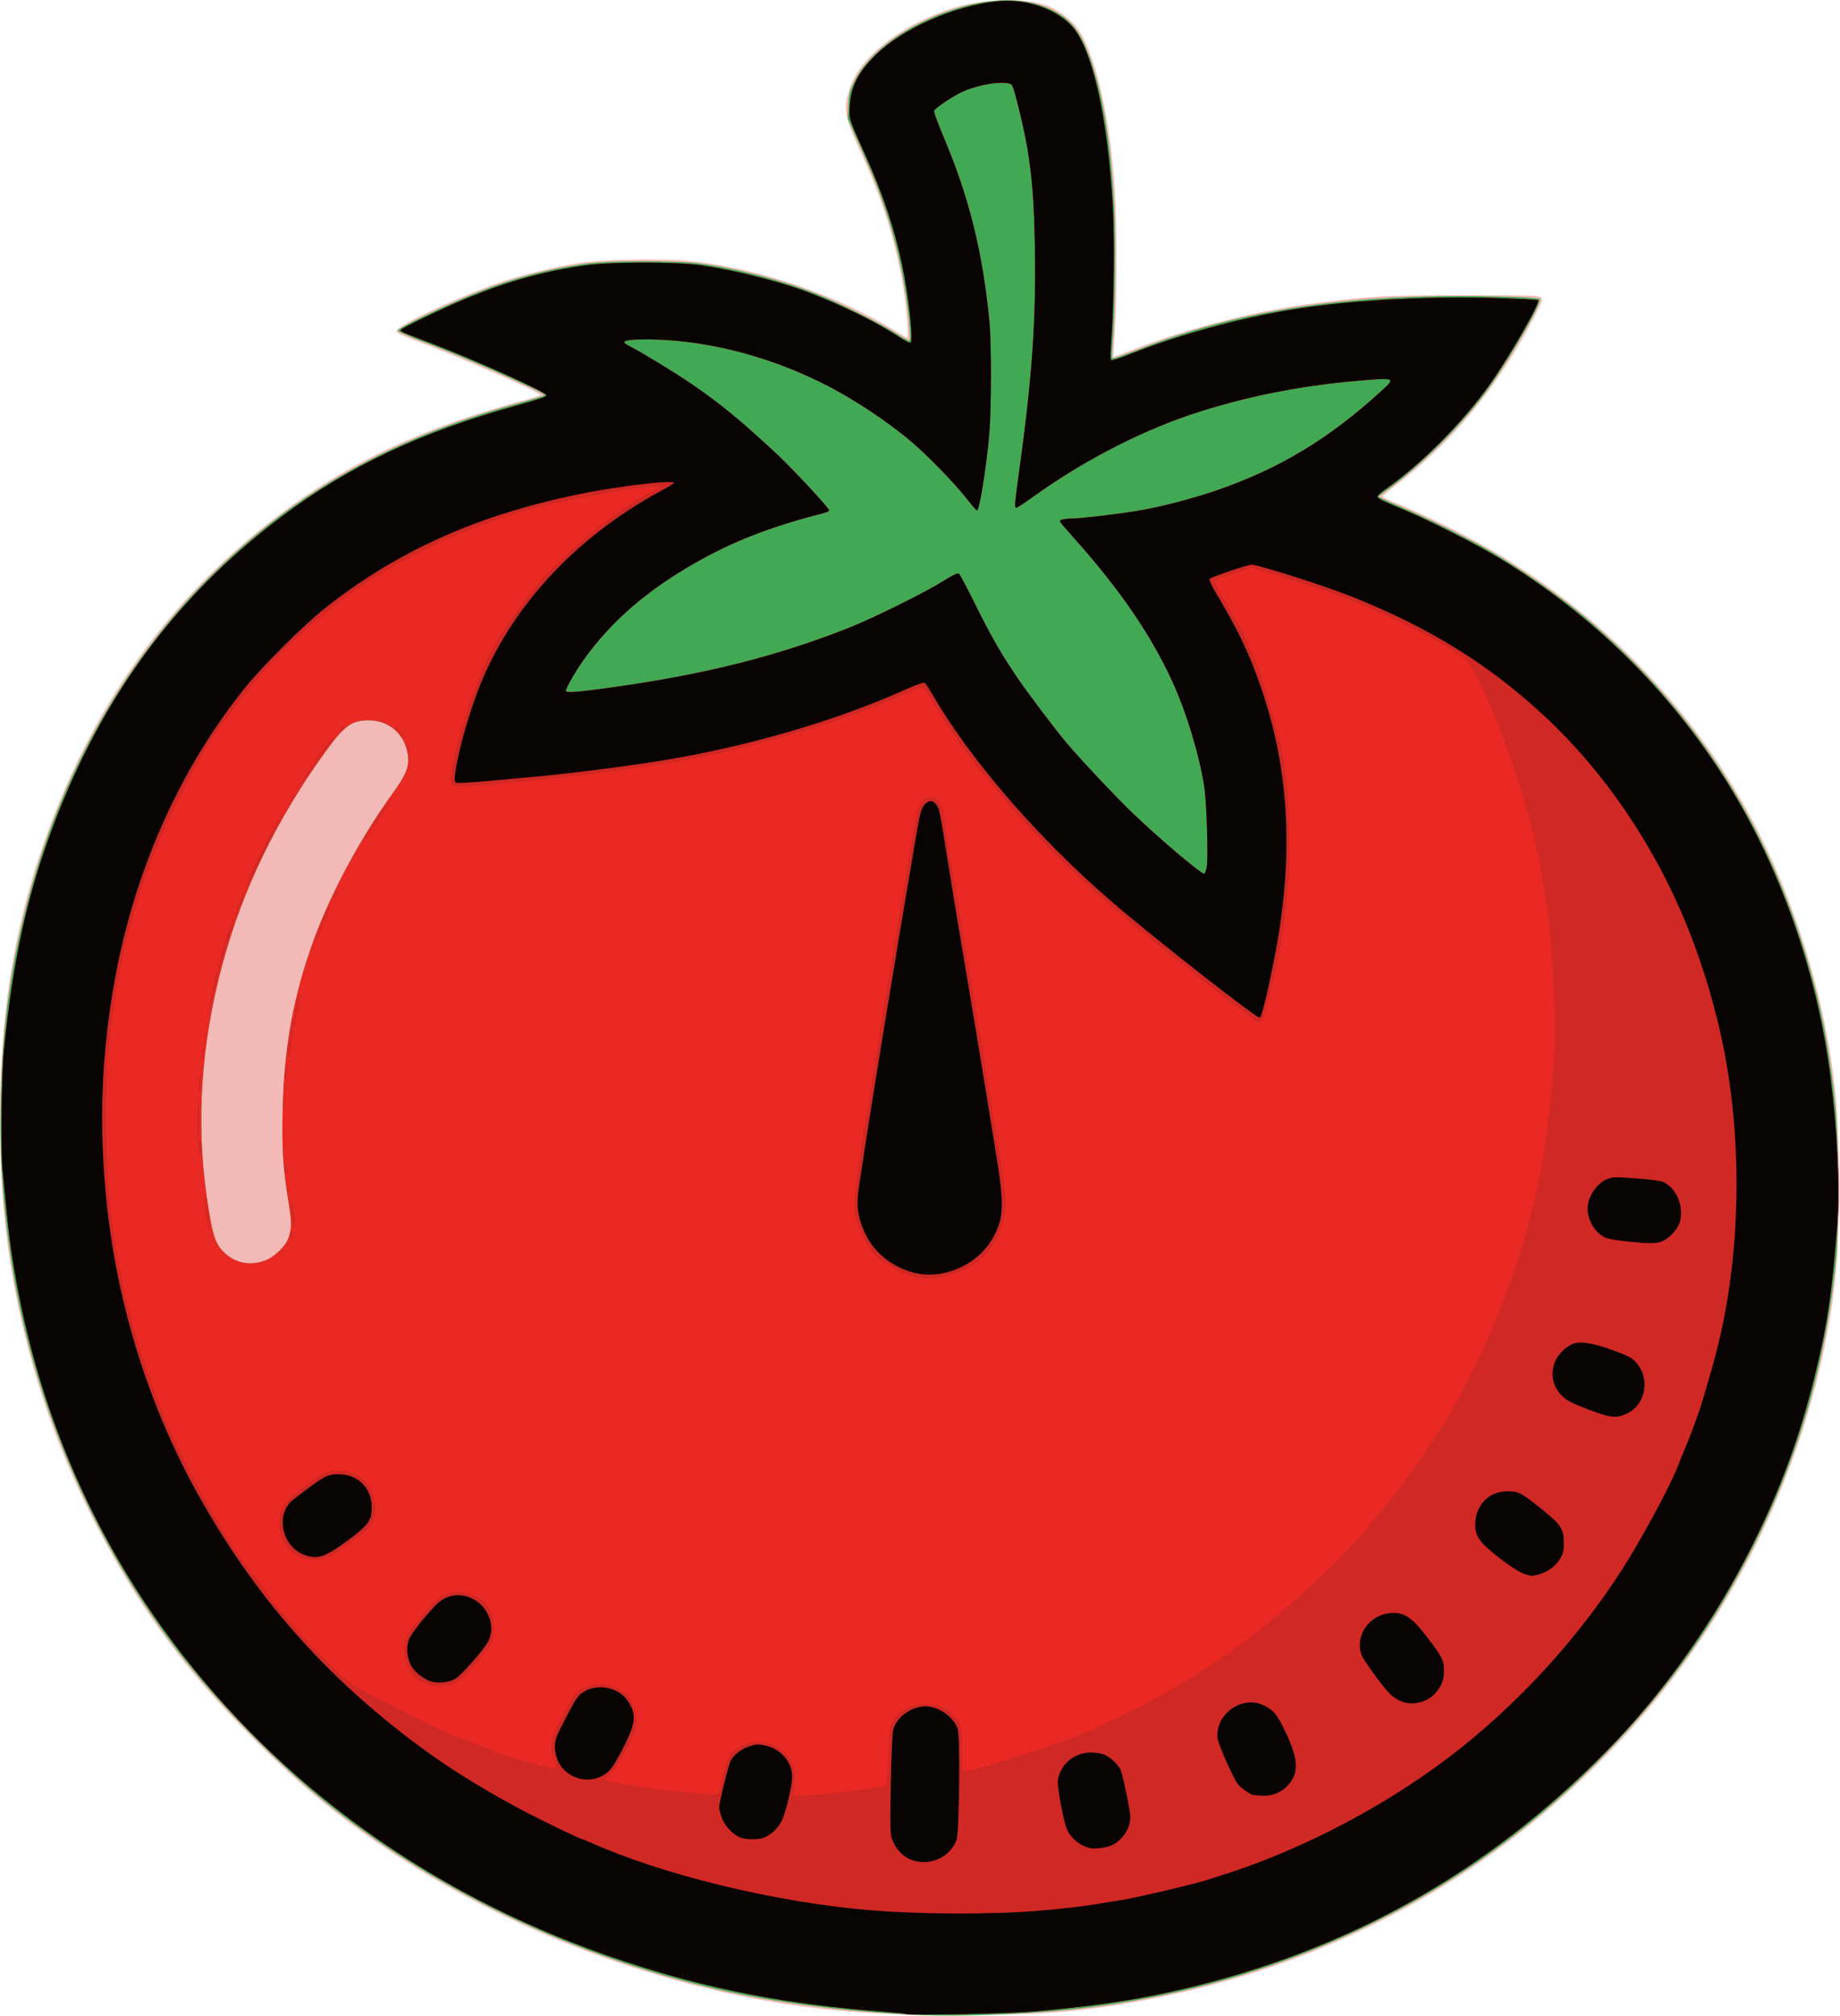 <?xml version="1.0" encoding="UTF-8" standalone="no"?>
<!-- Created with Inkscape (http://www.inkscape.org/) -->

<svg
   version="1.1"
   id="svg1"
   width="1356"
   height="1485"
   viewBox="0 0 1356 1485"
   sodipodi:docname="logo2.svg"
   inkscape:version="1.4.2 (ebf0e940, 2025-05-08)"
   xmlns:inkscape="http://www.inkscape.org/namespaces/inkscape"
   xmlns:sodipodi="http://sodipodi.sourceforge.net/DTD/sodipodi-0.dtd"
   xmlns="http://www.w3.org/2000/svg"
   xmlns:svg="http://www.w3.org/2000/svg">
  <defs
     id="defs1" />
  <sodipodi:namedview
     id="namedview1"
     pagecolor="#ffffff"
     bordercolor="#000000"
     borderopacity="0.25"
     inkscape:showpageshadow="2"
     inkscape:pageopacity="0.0"
     inkscape:pagecheckerboard="0"
     inkscape:deskcolor="#d1d1d1"
     showgrid="false"
     inkscape:zoom="1.2996633"
     inkscape:cx="678.25259"
     inkscape:cy="742.88472"
     inkscape:window-width="1920"
     inkscape:window-height="2106"
     inkscape:window-x="1920"
     inkscape:window-y="25"
     inkscape:window-maximized="0"
     inkscape:current-layer="g1" />
  <g
     inkscape:groupmode="layer"
     inkscape:label="Image"
     id="g1">
    <g
       id="g2">
      <path
         style="fill:#f3b9b7"
         d="m 671,1484.428 c -1.375,-0.215 -12.625,-0.832 -25,-1.372 -116.641,-5.087 -248.024,-47.856 -350.637,-114.143 -41.666,-26.916 -71.84,-51.367 -108.451,-87.883 C 133.469,1227.725 97.111,1177.083 63.945,1109.752 27.168,1035.091 5.127,949.838 1.056,866.5 -3.478,773.688 5.998,697.292 31.087,624.387 66.616,521.148 123.512,441.29 205.817,379.138 256.974,340.508 312.917,314.44 387.5,294.479 c 5.5,-1.472 10.324,-2.979 10.721,-3.349 1.532,-1.428 -55.683,-26.603 -88.011,-38.726 -15.651,-5.869 -18.248,-7.138 -18,-8.794 0.575,-3.84 46.718,-25.456 75.074,-35.17 16.922,-5.797 41.435,-11.885 58.445,-14.516 19.207,-2.971 62.528,-3.781 83.465,-1.561 50.454,5.35 107.903,25.036 151.134,51.791 4.306,2.665 8.087,4.845 8.403,4.845 0.905,0 -0.504,-20.5 -2.165,-31.509 C 661.05,180.924 651.513,149.69 634.507,112.5 621.983,85.11 621.274,81.14 626.104,65.428 c 7.003,-22.783 36.799,-46.416 74.372,-58.989 23.025,-7.705 57.46,-8.426 73.048,-1.531 7.14,3.159 15.732,9.656 19.771,14.952 13.404,17.577 24.318,63.34 28.174,118.14 1.83,26.011 1.907,79.845 0.152,106 -0.683,10.175 -1.145,18.645 -1.026,18.822 0.119,0.177 5.536,-1.782 12.038,-4.354 41.965,-16.598 93.448,-29.765 138.367,-35.387 41.069,-5.141 48.607,-5.532 107.215,-5.557 50.658,-0.022 55.865,0.127 57.379,1.64 1.552,1.553 1.157,2.64 -5.891,16.173 -25.085,48.175 -58.301,88.908 -96.911,118.846 -7.318,5.674 -13.527,10.739 -13.799,11.255 -0.271,0.516 2.207,2.016 5.507,3.333 13.11,5.232 29.879,12.928 47.5,21.798 97.491,49.076 176.548,127.864 224.8,224.035 28.743,57.287 48.83,125.214 55.564,187.896 2.045,19.037 4.044,70.977 3.283,85.319 -0.341,6.424 -0.885,19.106 -1.21,28.181 -1.682,46.989 -13.852,105.43 -32.855,157.773 -30.974,85.318 -79.517,161.421 -143.582,225.099 -67.468,67.06 -143.081,114.89 -232.5,147.07 -56.076,20.181 -123.748,34.29 -178.338,37.183 -19.202,1.017 -91.703,2 -96.162,1.303 z"
         id="path6" />
      <path
         style="fill:#41a954"
         d="m 676,1484.296 c -51.824,-2.317 -105.347,-9.157 -146.887,-18.77 C 424.076,1441.219 324.726,1394.399 245,1331.634 208.369,1302.796 168.002,1262.571 137.488,1224.5 66.47,1135.894 19.36,1023.207 5.591,909 1.213,872.687 0.081,852.171 0.513,817 1.192,761.812 6.899,716.844 19.505,667.348 44.192,570.419 93.057,484.184 159.737,419.87 c 61.004,-58.839 129.367,-96.899 218.805,-121.813 11.996,-3.342 22.038,-6.304 22.317,-6.583 0.951,-0.951 -1.36,-2.205 -18.859,-10.239 -24.875,-11.42 -49.625,-21.828 -70.77,-29.762 -10.048,-3.77 -18.125,-7.331 -17.947,-7.914 0.725,-2.38 33.887,-18.289 59.404,-28.499 24.792,-9.92 51.091,-16.869 78.313,-20.695 17.851,-2.509 68.247,-2.54 86,-0.053 27.6,3.866 59.831,12.328 85,22.317 17.735,7.038 46.275,21.27 58.911,29.375 4.284,2.748 8.337,4.996 9.007,4.996 0.912,0 1.057,-2.077 0.574,-8.25 -2.625,-33.609 -9.531,-65.458 -21.141,-97.504 C 644.741,132.52 642.792,127.871 631.013,101.5 l -6.254,-14 0.47,-9.775 c 0.432,-8.998 0.802,-10.447 4.653,-18.218 10.529,-21.249 38.254,-41.298 72.488,-52.42 28.581,-9.285 53.248,-9.283 72.439,0.005 15.325,7.418 22.377,16.958 30.211,40.871 8.417,25.693 13.621,59.361 16.079,104.037 1.281,23.279 0.702,77.506 -1.056,98.928 -0.561,6.835 -0.8,12.648 -0.53,12.918 0.639,0.639 3.55,-0.35 24.488,-8.323 67.562,-25.726 141.927,-37.668 233,-37.416 30.453,0.084 56.522,1.082 57.647,2.207 2.038,2.038 -19.511,39.93 -36.332,63.887 -18.784,26.751 -50.569,58.62 -77.565,77.77 -2.612,1.853 -4.747,3.631 -4.743,3.95 0,0.319 7.316,3.663 16.25,7.431 17.998,7.591 48.579,22.662 64.743,31.906 22.18,12.685 53.117,34.247 71.926,50.128 82.884,69.984 138.57,159.08 167.575,268.115 7.668,28.825 12.616,57.097 16.19,92.5 2.237,22.161 2.536,90.066 0.489,111 -9.209,94.172 -37.463,177.828 -87.98,260.5 -34.449,56.376 -84.619,112.761 -139.536,156.822 -90.097,72.286 -201.005,118.668 -320.664,134.101 -38.686,4.989 -93.231,7.473 -129,5.874 z M 197.081,927.87 c 5.226,-2.248 13.287,-10.075 14.99,-14.555 3.072,-8.079 3.142,-11.852 0.521,-28.027 -4.076,-25.155 -4.892,-38.086 -4.274,-67.788 0.954,-45.884 8.025,-84.408 23.034,-125.5 12.453,-34.093 34.986,-75.856 58.05,-107.592 9.681,-13.321 12.218,-19.53 11.265,-27.574 -1.853,-15.649 -13.734,-26.33 -29.167,-26.221 -12.516,0.088 -17.656,3.862 -31.784,23.331 -35.606,49.069 -60.876,101.146 -75.699,156.001 C 148.22,768.404 144.309,826.426 152.418,882 c 4.16,28.511 6.19,34.703 13.562,41.363 8.576,7.748 19.79,9.373 31.101,4.507 z"
         id="path5" />
      <path
         style="fill:#ea2924"
         d="m 667.953,1483.62 c -0.268,-0.268 -7.23,-0.985 -15.47,-1.594 -72.098,-5.323 -130.574,-16.671 -193.141,-37.482 C 326.86,1400.48 216.004,1323.495 134.561,1219 72.018,1138.755 30.314,1045.033 12.087,943.759 7.618,918.929 6.487,909.79 1.912,861.5 0.554,847.164 1.178,791.003 2.884,774 9.626,706.824 20.042,659.383 39.194,608.612 75.181,513.217 129.536,439.495 207.031,380.976 c 49.481,-37.365 103.768,-63.011 174.75,-82.556 15.853,-4.365 21.209,-6.224 21,-7.288 -0.494,-2.51 -53.851,-26.504 -85.781,-38.575 -22.488,-8.501 -22.225,-8.384 -21.477,-9.595 0.967,-1.565 31.063,-16.008 47.977,-23.025 31.173,-12.932 57.237,-20.162 88.612,-24.579 17.667,-2.487 66.237,-2.512 83.888,-0.044 23.964,3.352 57.767,11.777 78.264,19.508 25.5,9.618 52.3,22.751 68.77,33.7 3.816,2.537 7.438,4.304 8.049,3.926 2.18,-1.348 -1.331,-33.908 -6.166,-57.174 -5.597,-26.934 -14.339,-52.884 -27.849,-82.665 C 625.581,87.287 625.718,87.726 626.277,78 627.091,63.849 632.455,53.275 645.203,40.695 665.177,20.984 703.017,4.25 735,0.984 755.456,-1.105 776.89,5.856 789.28,18.612 804.622,34.407 816.4,85.765 820.098,153 c 1.288,23.419 0.731,72.687 -1.097,96.907 -0.64,8.479 -0.719,14.776 -0.192,15.302 0.527,0.527 6.202,-1.225 13.793,-4.257 38.797,-15.499 88.248,-28.633 129.898,-34.5 41.026,-5.779 93.624,-8.352 140.667,-6.88 16.317,0.51 29.966,1.227 30.332,1.593 1.77,1.772 -21.605,42.384 -35.879,62.335 -20.368,28.47 -50.84,58.959 -77.332,77.377 -2.867,1.993 -5.219,4.298 -5.227,5.123 -0.01,0.999 4.905,3.503 14.712,7.495 20.47,8.333 56.724,26.51 75.339,37.773 68.143,41.231 125.227,97.33 167.113,164.232 39.701,63.411 67.027,141.146 76.809,218.5 5.048,39.919 6.994,81.198 5.037,106.859 -3.968,52.027 -7.576,76.119 -17.109,114.23 -11.286,45.122 -25.029,82.14 -46.188,124.412 -25.827,51.598 -61.58,102.857 -99.711,142.954 -86.136,90.579 -188.525,150.25 -309.564,180.409 -37.833,9.427 -68.315,14.268 -118.5,18.819 -17.46,1.583 -93.844,3.141 -95.047,1.938 z M 197.081,927.87 c 5.226,-2.248 13.287,-10.075 14.99,-14.555 3.072,-8.079 3.142,-11.852 0.521,-28.027 -4.076,-25.155 -4.892,-38.086 -4.274,-67.788 0.954,-45.884 8.025,-84.408 23.034,-125.5 12.453,-34.093 34.986,-75.856 58.05,-107.592 9.681,-13.321 12.218,-19.53 11.265,-27.574 -1.853,-15.649 -13.734,-26.33 -29.167,-26.221 -12.516,0.088 -17.656,3.862 -31.784,23.331 -35.606,49.069 -60.876,101.146 -75.699,156.001 C 148.22,768.404 144.309,826.426 152.418,882 c 4.16,28.511 6.19,34.703 13.562,41.363 8.576,7.748 19.79,9.373 31.101,4.507 z M 889.301,638.921 C 890.528,632.387 889.336,592.119 887.557,580 884.219,557.257 874.558,525.189 864.21,502.5 848.221,467.443 824.9,433.528 790.25,394.941 785.163,389.275 781,384.323 781,383.936 c 0,-1.061 3.96,-1.907 9,-1.924 6.507,-0.022 36.514,-3.613 50.417,-6.034 15.823,-2.755 38.959,-8.791 55.583,-14.502 47.135,-16.191 83.825,-38.364 123,-74.333 9.47,-8.695 8.902,-8.934 -16.242,-6.845 -41.523,3.45 -79.137,10.641 -116.758,22.322 -41.344,12.837 -85.49,35.224 -124.205,62.985 -6.438,4.616 -12.175,8.393 -12.75,8.393 -1.52,0 -1.352,-2.292 1.875,-25.501 9.589,-68.962 12.638,-111.533 11.781,-164.482 C 762.128,148.682 760.791,131.081 756.925,108 754.712,94.788 747.824,66.408 746.006,63.012 c -2.225,-4.157 -22.657,-1.679 -36.447,4.42 -6.575,2.908 -20.472,12.178 -21.235,14.165 -0.308,0.802 2.832,9.433 6.977,19.18 18.739,44.069 28.912,85.008 33.849,136.223 1.518,15.745 1.465,64.029 -0.09,82.5 -1.967,23.363 -7.281,56.5 -9.061,56.5 -0.459,0 -3.901,-3.938 -7.65,-8.75 C 703.49,355.876 683.032,334.868 671,324.788 658.546,314.354 642.584,303.112 626.5,293.446 580.725,265.939 525.396,249.956 476.144,250.014 c -16.932,0.02 -19.893,1.391 -11.572,5.359 6.504,3.102 33.187,19.371 44.928,27.394 20.952,14.317 35.929,26.599 62.39,51.16 C 583.566,344.764 611,374.255 611,375.968 c 0,0.525 -1.913,1.445 -4.25,2.044 -39.129,10.024 -66.328,20.591 -94.817,36.839 -35.316,20.141 -61.493,42.857 -81.472,70.699 C 423.976,494.586 417,506.753 417,509.025 c 0,1.546 9.42,0.82 34,-2.623 68.308,-9.566 121.044,-22.794 174,-43.646 18.391,-7.242 56.466,-26.082 70.401,-34.836 6.857,-4.308 10.313,-5.943 11.239,-5.32 0.736,0.495 6.107,10.575 11.937,22.4 11.427,23.181 19.474,37.194 31.298,54.5 8.217,12.028 28.23,38.494 36.296,48 10.605,12.498 35.565,38.996 48.197,51.166 19.65,18.931 51.126,45.583 53.118,44.977 0.542,-0.165 1.359,-2.29 1.816,-4.722 z"
         id="path4" />
      <path
         style="fill:#d02824"
         d="m 667.953,1483.62 c -0.268,-0.268 -7.23,-0.985 -15.47,-1.594 -72.098,-5.323 -130.574,-16.671 -193.141,-37.482 C 326.86,1400.48 216.004,1323.495 134.561,1219 72.018,1138.755 30.314,1045.033 12.087,943.759 7.618,918.929 6.487,909.79 1.912,861.5 0.554,847.164 1.178,791.003 2.884,774 9.626,706.824 20.042,659.383 39.194,608.612 75.181,513.217 129.536,439.495 207.031,380.976 c 49.481,-37.365 103.768,-63.011 174.75,-82.556 15.853,-4.365 21.209,-6.224 21,-7.288 -0.494,-2.51 -53.851,-26.504 -85.781,-38.575 -22.488,-8.501 -22.225,-8.384 -21.477,-9.595 0.967,-1.565 31.063,-16.008 47.977,-23.025 31.173,-12.932 57.237,-20.162 88.612,-24.579 17.667,-2.487 66.237,-2.512 83.888,-0.044 23.964,3.352 57.767,11.777 78.264,19.508 25.5,9.618 52.3,22.751 68.77,33.7 3.816,2.537 7.438,4.304 8.049,3.926 2.18,-1.348 -1.331,-33.908 -6.166,-57.174 -5.597,-26.934 -14.339,-52.884 -27.849,-82.665 C 625.581,87.287 625.718,87.726 626.277,78 627.091,63.849 632.455,53.275 645.203,40.695 665.177,20.984 703.017,4.25 735,0.984 755.456,-1.105 776.89,5.856 789.28,18.612 804.622,34.407 816.4,85.765 820.098,153 c 1.288,23.419 0.731,72.687 -1.097,96.907 -0.64,8.479 -0.719,14.776 -0.192,15.302 0.527,0.527 6.202,-1.225 13.793,-4.257 38.797,-15.499 88.248,-28.633 129.898,-34.5 41.026,-5.779 93.624,-8.352 140.667,-6.88 16.317,0.51 29.966,1.227 30.332,1.593 1.77,1.772 -21.605,42.384 -35.879,62.335 -20.368,28.47 -50.84,58.959 -77.332,77.377 -2.867,1.993 -5.219,4.298 -5.227,5.123 -0.01,0.999 4.905,3.503 14.712,7.495 20.47,8.333 56.724,26.51 75.339,37.773 68.143,41.231 125.227,97.33 167.113,164.232 39.701,63.411 67.027,141.146 76.809,218.5 5.048,39.919 6.994,81.198 5.037,106.859 -3.968,52.027 -7.576,76.119 -17.109,114.23 -11.286,45.122 -25.029,82.14 -46.188,124.412 -25.827,51.598 -61.58,102.857 -99.711,142.954 -86.136,90.579 -188.525,150.25 -309.564,180.409 -37.833,9.427 -68.315,14.268 -118.5,18.819 -17.46,1.583 -93.844,3.141 -95.047,1.938 z m -54.959,-162.6 c 6.872,-0.572 13.172,-1.247 14,-1.5 0.828,-0.253 6.893,-1.158 13.478,-2.012 6.585,-0.854 12.354,-1.934 12.819,-2.4 0.466,-0.466 1.068,-9.118 1.338,-19.228 0.619,-23.15 1.387,-26.835 6.748,-32.36 13.799,-14.221 41.186,-9.271 46.481,8.402 0.628,2.095 1.141,10.122 1.141,17.837 0,10.767 0.31,14.146 1.333,14.539 2.866,1.1 23.387,-4.75 59.667,-17.009 10.725,-3.624 21.272,-7.421 23.438,-8.439 2.166,-1.017 4.258,-1.85 4.65,-1.85 0.392,0 8.295,-3.633 17.562,-8.074 9.267,-4.441 19.753,-9.463 23.301,-11.162 3.548,-1.698 10.221,-5.265 14.829,-7.926 4.608,-2.661 8.571,-4.838 8.806,-4.838 1.026,0 34.568,-21.147 40.914,-25.794 30.125,-22.062 32.179,-23.722 57.364,-46.343 26.172,-23.508 41.048,-39.362 63.203,-67.363 3.046,-3.85 7.931,-10.006 10.854,-13.68 2.923,-3.674 6.724,-8.889 8.447,-11.588 1.723,-2.7 7.178,-10.944 12.123,-18.32 4.945,-7.376 9.495,-14.312 10.111,-15.412 0.616,-1.1 2.805,-4.925 4.864,-8.5 2.059,-3.575 7.317,-13.7 11.683,-22.5 4.366,-8.8 8.411,-16.848 8.987,-17.885 1.903,-3.419 12.02,-26.974 14.869,-34.615 11.104,-29.789 17.867,-50.295 20.945,-63.5 1.153,-4.95 2.594,-10.8 3.202,-13 7.371,-26.695 14.419,-80.355 15.335,-116.759 0.857,-34.03 -2.141,-83.601 -6.606,-109.241 -1.053,-6.05 -2.595,-15 -3.425,-19.889 -0.83,-4.889 -1.724,-9.236 -1.987,-9.661 -0.263,-0.425 -1.181,-4.525 -2.041,-9.111 -3.637,-19.403 -12.844,-49.294 -26.44,-85.839 -5.538,-14.887 -18.481,-42.046 -22.717,-47.67 -8.243,-10.944 -70.219,-41.613 -109.772,-54.32 -8.8,-2.827 -19.375,-6.278 -23.5,-7.668 -4.125,-1.39 -11.838,-3.8 -17.141,-5.355 l -9.641,-2.828 -13.305,4.259 c -7.318,2.342 -13.473,4.761 -13.677,5.374 -0.387,1.16 6.956,14.87 15.386,28.727 2.683,4.41 6.621,12.06 8.752,17 2.131,4.94 4.459,10.331 5.174,11.981 5.186,11.971 14.055,41.029 18.094,59.282 3.982,17.997 4.308,19.832 5.903,33.218 1.4,11.748 2.188,64.542 1.06,71 -0.24,1.375 -0.737,6.1 -1.105,10.5 -1.782,21.329 -5.578,43.856 -11.683,69.326 C 932.194,748.113 930.429,753 928.085,753 c -1.605,0 -15.031,-9.698 -31.148,-22.5 -5.54,-4.4 -18.254,-14.427 -28.254,-22.283 -38.028,-29.872 -64.366,-52.644 -91.044,-78.717 -9.821,-9.599 -35.474,-37.639 -41.335,-45.182 -2.642,-3.4 -8.63,-10.6 -13.307,-16 -7.775,-8.977 -24.708,-33.39 -36.409,-52.492 -2.586,-4.221 -5.32,-8.188 -6.077,-8.816 -1.355,-1.124 -3.632,-0.326 -20.012,7.019 -20.36,9.129 -62.022,23.323 -91,31.005 -17.45,4.625 -30.46,7.844 -40,9.897 -5.5,1.183 -11.8,2.553 -14,3.044 -11.763,2.624 -58.486,9.822 -78,12.016 -5.5,0.618 -12.925,1.526 -16.5,2.017 -6.408,0.88 -13.497,1.586 -46,4.581 -29.071,2.679 -39.415,3.249 -41.25,2.273 -2.863,-1.523 -2.087,-8.656 3.265,-30.033 7.707,-30.78 19.839,-61.899 31.004,-79.524 5.918,-9.342 20.573,-29.65 27.546,-38.172 17.684,-21.61 59.155,-55.746 81.958,-67.463 10.8,-5.549 10.999,-5.896 2.977,-5.174 -10.914,0.982 -28.538,3.402 -33.5,4.6 -2.475,0.598 -6.75,1.448 -9.5,1.891 -50.535,8.129 -99.147,25.135 -146,51.078 -38.229,21.167 -80.371,56.604 -106.343,89.422 -3.053,3.857 -5.836,7.238 -6.185,7.513 -0.777,0.612 -16.387,21.786 -20.642,28 -12.654,18.48 -33.453,59.058 -44.08,86 -19.91,50.476 -30.383,97.418 -35.307,158.24 -1.552,19.169 -0.706,74.668 1.466,96.26 7.876,78.282 30.798,151.768 68.312,219 17.635,31.605 23,40.093 35.713,56.5 3.622,4.675 9.614,12.775 13.314,18 13.179,18.609 51.076,58.826 61.753,65.532 3.3,2.073 10.275,6.005 15.5,8.739 19.05,9.967 45.602,23.368 49.603,25.034 20.375,8.487 43.139,17.204 53.397,20.448 8.621,2.726 24.847,7.151 28.385,7.74 3.716,0.619 3.853,0.546 3.158,-1.674 -5.254,-16.776 -4.725,-19.411 8.778,-43.739 5.691,-10.253 6.693,-11.399 12.264,-14.017 6.204,-2.916 18.367,-2.897 23.929,0.037 5.664,2.988 9.126,6.535 11.992,12.288 3.011,6.043 3.373,15.37 0.841,21.698 -3.716,9.287 -12.763,24.7 -17.104,29.139 -2.543,2.6 -4.425,4.924 -4.183,5.165 1.103,1.1 31.08,6.011 45.94,7.527 25.159,2.566 36.192,3.288 37.055,2.426 0.505,-0.505 2.046,-6.018 3.425,-12.252 3.412,-15.426 6.425,-19.992 15.853,-24.025 12.726,-5.444 26.948,-0.514 34.417,11.929 2.785,4.64 3.25,6.352 3.25,11.966 0,3.603 -0.412,7.986 -0.914,9.739 -0.643,2.241 -0.569,3.348 0.25,3.724 1.251,0.576 7.92,0.237 27.659,-1.406 z m -301.112,-81.812 c -9.344,-4.881 -13.866,-12.883 -13.877,-24.556 -0.007,-7.188 1.494,-10.466 8.795,-19.213 3.135,-3.755 7.724,-9.297 10.199,-12.317 8.542,-10.421 20.453,-13.32 32.208,-7.84 6.761,3.152 9.443,5.773 12.395,12.112 2.798,6.008 3.26,16.604 0.965,22.098 -0.788,1.885 -5.962,8.805 -11.499,15.378 C 338.948,1239.258 334.602,1242 323.918,1242 c -5.38,0 -7.736,-0.547 -12.035,-2.793 z M 220,1146.414 c -9.942,-5.661 -13.988,-12.587 -13.968,-23.914 0.021,-11.822 2.558,-15.409 20.708,-29.274 11.042,-8.435 17.011,-10.766 25.129,-9.812 15.577,1.831 24.357,11.552 24.465,27.086 0.081,11.744 -2.002,14.499 -21.333,28.212 -13.396,9.503 -15.192,10.29 -23.461,10.276 -5.702,-0.01 -7.893,-0.499 -11.539,-2.574 z M 675.101,940.976 c -6.76,-1.418 -22.768,-9.631 -27.863,-14.296 -6.346,-5.81 -11.832,-14.66 -14.633,-23.601 -4.37,-13.953 -4.494,-11.443 3.218,-65.078 0.514,-3.575 2.103,-13.25 3.532,-21.5 3.198,-18.466 8.325,-50.424 9.064,-56.5 0.615,-5.052 1.34,-9.394 4.926,-29.5 1.373,-7.7 4.795,-28.175 7.605,-45.5 2.809,-17.325 6.421,-38.7 8.026,-47.5 1.605,-8.8 3.198,-18.25 3.541,-21 0.595,-4.77 3.12,-18.059 4.131,-21.736 0.774,-2.814 6.324,-7.764 8.706,-7.764 5.705,0 9.014,5.177 10.573,16.541 0.6,4.377 2.644,17.184 4.542,28.459 1.898,11.275 6.432,38.5 10.075,60.5 8.766,52.933 9.137,55.128 11.56,68.5 1.146,6.325 3.352,19.825 4.901,30 1.55,10.175 4.178,26.6 5.842,36.5 9.221,54.883 9.801,61.164 6.642,72 -2.686,9.215 -8.154,19.265 -13.636,25.062 -5.177,5.474 -14.69,11.114 -24.356,14.439 -6.534,2.248 -20.215,3.272 -26.396,1.975 z M 176.812,931.317 c 0.722,-0.289 1.584,-0.253 1.917,0.079 0.332,0.332 -0.258,0.569 -1.312,0.525 -1.165,-0.048 -1.402,-0.285 -0.604,-0.604 z M 206,923.622 c 0,-0.208 0.787,-0.995 1.75,-1.75 1.586,-1.244 1.621,-1.208 0.378,0.378 C 206.821,923.916 206,924.445 206,923.622 Z m 5.564,-6.916 c 0.376,-0.986 0.935,-1.541 1.243,-1.233 0.308,0.308 6.4e-4,1.115 -0.683,1.793 -0.988,0.98 -1.102,0.865 -0.56,-0.56 z M 214.031,911.5 c 0,-1.1 0.436,-2.675 0.969,-3.5 0.803,-1.242 0.969,-1.156 0.969,0.5 0,1.1 -0.436,2.675 -0.969,3.5 -0.803,1.242 -0.969,1.156 -0.969,-0.5 z M 155.158,909 c 0,-1.375 0.227,-1.938 0.504,-1.25 0.277,0.688 0.277,1.812 0,2.5 -0.277,0.688 -0.504,0.125 -0.504,-1.25 z m -1.591,-5.132 c -2.246,-10.028 -3.657,-19.204 -3.388,-22.02 0.199,-2.073 1.173,1.768 2.558,10.082 1.23,7.386 2.04,13.627 1.799,13.868 -0.241,0.241 -0.677,-0.627 -0.969,-1.93 z m 62.144,-4.368 c -0.36,-3.3 -0.954,-8.025 -1.32,-10.5 -0.366,-2.475 -0.299,-4.157 0.15,-3.738 1.253,1.169 3.149,14.916 2.446,17.738 -0.46,1.85 -0.792,0.941 -1.276,-3.5 z M 212.158,876 c 0,-1.375 0.227,-1.938 0.504,-1.25 0.277,0.688 0.277,1.812 0,2.5 -0.277,0.688 -0.504,0.125 -0.504,-1.25 z m -63.079,-3.583 c 0.048,-1.165 0.285,-1.402 0.604,-0.604 0.289,0.722 0.253,1.584 -0.079,1.917 -0.332,0.332 -0.569,-0.258 -0.525,-1.312 z M 148.232,864 c 0,-1.925 0.206,-2.712 0.457,-1.75 0.252,0.963 0.252,2.538 0,3.5 -0.252,0.963 -0.457,0.175 -0.457,-1.75 z m 61.407,-0.775 c -0.263,-0.426 -0.111,-2.339 0.339,-4.25 0.45,-1.911 0.87,-2.575 0.933,-1.475 0.064,1.1 0.387,3.013 0.719,4.25 0.568,2.12 -0.914,3.218 -1.991,1.475 z m -62.56,-6.809 c 0.048,-1.165 0.285,-1.402 0.604,-0.604 0.289,0.722 0.253,1.584 -0.079,1.917 -0.332,0.332 -0.569,-0.258 -0.525,-1.312 z m 63,-3 c 0.048,-1.165 0.285,-1.402 0.604,-0.604 0.289,0.722 0.253,1.584 -0.079,1.917 -0.332,0.332 -0.569,-0.258 -0.525,-1.312 z M 146.707,849.125 C 146.318,847.269 146,844.131 146,842.152 c 0,-3.417 0.072,-3.494 1.441,-1.541 1.063,1.517 1.248,3.347 0.707,6.973 -0.734,4.912 -0.735,4.913 -1.441,1.541 z M 209.272,842 c 0,-2.475 0.195,-3.487 0.433,-2.25 0.238,1.238 0.238,3.263 0,4.5 -0.238,1.238 -0.433,0.225 -0.433,-2.25 z m -63.636,-6.313 c -0.685,-2.727 0.038,-27.694 0.824,-28.481 C 146.757,806.909 147,813.717 147,822.333 147,830.95 146.824,838 146.608,838 c -0.215,0 -0.653,-1.041 -0.972,-2.313 z M 209.195,834.5 c 0.02,-1.65 0.244,-2.204 0.498,-1.231 0.254,0.973 0.237,2.323 -0.037,3 -0.274,0.677 -0.481,-0.119 -0.461,-1.769 z m 0,-12 c 0.02,-1.65 0.244,-2.204 0.498,-1.231 0.254,0.973 0.237,2.323 -0.037,3 -0.274,0.677 -0.481,-0.119 -0.461,-1.769 z m -0.116,-13.083 c 0.048,-1.165 0.285,-1.402 0.604,-0.604 0.289,0.722 0.253,1.584 -0.079,1.917 -0.332,0.332 -0.569,-0.258 -0.525,-1.312 z M 146.453,798.424 c 0.701,-8.854 1.547,-9.483 1.547,-1.15 0,3.634 -0.468,6.897 -1.041,7.251 -0.701,0.433 -0.866,-1.56 -0.507,-6.101 z m 63.626,1.992 c 0.048,-1.165 0.285,-1.402 0.604,-0.604 0.289,0.722 0.253,1.584 -0.079,1.917 -0.332,0.332 -0.569,-0.258 -0.525,-1.312 z M 210.199,794.5 c -0.028,-1.65 0.309,-5.025 0.75,-7.5 0.591,-3.319 0.814,-3.713 0.852,-1.5 0.028,1.65 -0.309,5.025 -0.75,7.5 -0.591,3.319 -0.814,3.713 -0.852,1.5 z m -62.12,-8.083 c 0.048,-1.165 0.285,-1.402 0.604,-0.604 0.289,0.722 0.253,1.584 -0.079,1.917 -0.332,0.332 -0.569,-0.258 -0.525,-1.312 z M 148.587,777.5 c 0.368,-2.75 0.837,-5.188 1.041,-5.417 0.896,-1.004 0.238,7.568 -0.685,8.917 -0.729,1.065 -0.832,0.051 -0.357,-3.5 z m 63.864,-4.109 c 1.047,-8.604 6.378,-36.788 7.479,-39.536 l 0.943,-2.355 0.063,2.507 c 0.035,1.379 -0.391,4.079 -0.947,6 -1.478,5.113 -5.99,31.386 -5.99,34.882 0,1.647 -0.51,3.309 -1.133,3.694 -0.824,0.509 -0.938,-0.904 -0.416,-5.191 z m -62.372,-4.974 c 0.048,-1.165 0.285,-1.402 0.604,-0.604 0.289,0.722 0.253,1.584 -0.079,1.917 -0.332,0.332 -0.569,-0.258 -0.525,-1.312 z M 151.232,761 c 0,-1.925 0.206,-2.712 0.457,-1.75 0.252,0.963 0.252,2.538 0,3.5 -0.252,0.963 -0.457,0.175 -0.457,-1.75 z m 0.847,-6.583 c 0.048,-1.165 0.285,-1.402 0.604,-0.604 0.289,0.722 0.253,1.584 -0.079,1.917 -0.332,0.332 -0.569,-0.258 -0.525,-1.312 z m 1.469,-7.509 c 0.978,-8.524 3.43,-20.038 8.39,-39.408 2.569,-10.034 3.878,-14.242 7.617,-24.5 0.702,-1.925 1.549,-4.352 1.884,-5.393 0.335,-1.041 0.858,-1.644 1.163,-1.339 0.305,0.305 -1.007,5.207 -2.916,10.893 -1.909,5.686 -3.951,12.139 -4.538,14.339 -0.587,2.2 -2.03,7.418 -3.207,11.597 -1.177,4.178 -3.665,14.528 -5.529,23 -1.864,8.472 -3.152,13.337 -2.862,10.811 z M 230.086,700 c -0.03,-0.825 0.381,-2.175 0.914,-3 1.181,-1.828 1.181,-0.249 0,2.5 -0.567,1.319 -0.878,1.489 -0.914,0.5 z m 1.995,-5.557 c -0.179,-2.342 11.682,-31.014 12.494,-30.202 0.289,0.289 -1.523,5.08 -4.025,10.648 -2.502,5.568 -4.562,10.683 -4.576,11.367 -0.035,1.651 -3.789,9.546 -3.893,8.187 z M 173.194,674 c 0.282,-0.825 1.514,-4.533 2.737,-8.239 1.223,-3.707 2.639,-6.996 3.146,-7.309 0.507,-0.313 0.922,-0.33 0.922,-0.037 0,0.941 -6.153,16.066 -6.746,16.585 -0.315,0.275 -0.342,-0.175 -0.059,-1 z m 73.501,-15.487 c 0.915,-1.918 1.868,-3.283 2.118,-3.032 0.686,0.686 -1.926,6.52 -2.919,6.52 -0.474,0 -0.114,-1.569 0.801,-3.487 z m -65.63,-4.037 c -0.212,-3.304 13.621,-33.027 20.923,-44.958 2.065,-3.373 4.054,-7.079 4.421,-8.235 0.367,-1.156 1.29,-2.618 2.05,-3.25 0.761,-0.631 -3.895,9.341 -10.345,22.16 -6.451,12.819 -12.911,26.008 -14.356,29.308 -1.445,3.3 -2.657,5.539 -2.694,4.975 z M 268.345,618.25 c 12.312,-19.925 18.1,-28.415 18.517,-27.162 0.205,0.616 -0.585,2.31 -1.756,3.766 -1.171,1.456 -5.319,7.484 -9.217,13.396 -3.898,5.912 -7.294,10.75 -7.547,10.75 -0.253,0 -0.252,-0.338 0.003,-0.75 z M 214.054,588.5 c 0.013,-1.323 2.802,-4.978 3.367,-4.412 0.243,0.243 -0.417,1.56 -1.467,2.927 -1.05,1.367 -1.905,2.035 -1.9,1.485 z M 219,580.66 c 0,-0.407 0.86,-1.96 1.912,-3.45 1.052,-1.49 3.189,-4.682 4.75,-7.093 1.561,-2.411 3.963,-6.081 5.338,-8.156 C 234.463,556.736 245.074,543 245.648,543 c 0.687,0 -0.326,1.518 -7.68,11.5 -3.647,4.95 -9.017,12.6 -11.935,17 C 220.349,580.071 219,581.828 219,580.66 Z m 81.375,-30.219 C 299.783,548.548 299.646,547 300.07,547 c 0.81,0 2.39,5.874 1.752,6.512 -0.203,0.203 -0.854,-1.179 -1.446,-3.071 z m -6.688,-11.245 c -3.163,-3.302 -3.632,-5.36 -0.594,-2.611 1.96,1.774 4.401,5.416 3.63,5.416 -0.191,0 -1.557,-1.262 -3.035,-2.805 z M 251,536.5 c 0.685,-0.825 1.626,-1.5 2.091,-1.5 0.465,0 0.587,0.675 0.271,1.5 -0.317,0.825 -1.258,1.5 -2.091,1.5 -1.234,0 -1.284,-0.279 -0.271,-1.5 z m 18.812,-8.183 c 0.722,-0.289 1.584,-0.253 1.917,0.079 0.332,0.332 -0.258,0.569 -1.312,0.525 -1.165,-0.048 -1.402,-0.285 -0.604,-0.604 z M 889.301,638.921 C 890.528,632.387 889.336,592.119 887.557,580 884.219,557.257 874.558,525.189 864.21,502.5 848.221,467.443 824.9,433.528 790.25,394.941 785.163,389.275 781,384.323 781,383.936 c 0,-1.061 3.96,-1.907 9,-1.924 6.507,-0.022 36.514,-3.613 50.417,-6.034 15.823,-2.755 38.959,-8.791 55.583,-14.502 47.135,-16.191 83.825,-38.364 123,-74.333 9.47,-8.695 8.902,-8.934 -16.242,-6.845 -41.523,3.45 -79.137,10.641 -116.758,22.322 -41.344,12.837 -85.49,35.224 -124.205,62.985 -6.438,4.616 -12.175,8.393 -12.75,8.393 -1.52,0 -1.352,-2.292 1.875,-25.501 9.589,-68.962 12.638,-111.533 11.781,-164.482 C 762.128,148.682 760.791,131.081 756.925,108 754.712,94.788 747.824,66.408 746.006,63.012 c -2.225,-4.157 -22.657,-1.679 -36.447,4.42 -6.575,2.908 -20.472,12.178 -21.235,14.165 -0.308,0.802 2.832,9.433 6.977,19.18 18.739,44.069 28.912,85.008 33.849,136.223 1.518,15.745 1.465,64.029 -0.09,82.5 -1.967,23.363 -7.281,56.5 -9.061,56.5 -0.459,0 -3.901,-3.938 -7.65,-8.75 C 703.49,355.876 683.032,334.868 671,324.788 658.546,314.354 642.584,303.112 626.5,293.446 580.725,265.939 525.396,249.956 476.144,250.014 c -16.932,0.02 -19.893,1.391 -11.572,5.359 6.504,3.102 33.187,19.371 44.928,27.394 20.952,14.317 35.929,26.599 62.39,51.16 C 583.566,344.764 611,374.255 611,375.968 c 0,0.525 -1.913,1.445 -4.25,2.044 -39.129,10.024 -66.328,20.591 -94.817,36.839 -35.316,20.141 -61.493,42.857 -81.472,70.699 C 423.976,494.586 417,506.753 417,509.025 c 0,1.546 9.42,0.82 34,-2.623 68.308,-9.566 121.044,-22.794 174,-43.646 18.391,-7.242 56.466,-26.082 70.401,-34.836 6.857,-4.308 10.313,-5.943 11.239,-5.32 0.736,0.495 6.107,10.575 11.937,22.4 11.427,23.181 19.474,37.194 31.298,54.5 8.217,12.028 28.23,38.494 36.296,48 10.605,12.498 35.565,38.996 48.197,51.166 19.65,18.931 51.126,45.583 53.118,44.977 0.542,-0.165 1.359,-2.29 1.816,-4.722 z"
         id="path3" />
      <path
         style="fill:#080403"
         d="m 667.953,1483.62 c -0.268,-0.268 -7.23,-0.985 -15.47,-1.594 -72.098,-5.323 -130.574,-16.671 -193.141,-37.482 C 326.86,1400.48 216.004,1323.495 134.561,1219 72.018,1138.755 30.314,1045.033 12.087,943.759 7.618,918.929 6.487,909.79 1.912,861.5 0.554,847.164 1.178,791.003 2.884,774 9.626,706.824 20.042,659.383 39.194,608.612 75.181,513.217 129.536,439.495 207.031,380.976 c 49.481,-37.365 103.768,-63.011 174.75,-82.556 15.853,-4.365 21.209,-6.224 21,-7.288 -0.494,-2.51 -53.851,-26.504 -85.781,-38.575 -22.488,-8.501 -22.225,-8.384 -21.477,-9.595 0.967,-1.565 31.063,-16.008 47.977,-23.025 31.173,-12.932 57.237,-20.162 88.612,-24.579 17.667,-2.487 66.237,-2.512 83.888,-0.044 23.964,3.352 57.767,11.777 78.264,19.508 25.5,9.618 52.3,22.751 68.77,33.7 3.816,2.537 7.438,4.304 8.049,3.926 2.18,-1.348 -1.331,-33.908 -6.166,-57.174 -5.597,-26.934 -14.339,-52.884 -27.849,-82.665 C 625.581,87.287 625.718,87.726 626.277,78 627.091,63.849 632.455,53.275 645.203,40.695 665.177,20.984 703.017,4.25 735,0.984 755.456,-1.105 776.89,5.856 789.28,18.612 804.622,34.407 816.4,85.765 820.098,153 c 1.288,23.419 0.731,72.687 -1.097,96.907 -0.64,8.479 -0.719,14.776 -0.192,15.302 0.527,0.527 6.202,-1.225 13.793,-4.257 38.797,-15.499 88.248,-28.633 129.898,-34.5 41.026,-5.779 93.624,-8.352 140.667,-6.88 16.317,0.51 29.966,1.227 30.332,1.593 1.77,1.772 -21.605,42.384 -35.879,62.335 -20.368,28.47 -50.84,58.959 -77.332,77.377 -2.867,1.993 -5.219,4.298 -5.227,5.123 -0.01,0.999 4.905,3.503 14.712,7.495 20.47,8.333 56.724,26.51 75.339,37.773 68.143,41.231 125.227,97.33 167.113,164.232 39.701,63.411 67.027,141.146 76.809,218.5 5.048,39.919 6.994,81.198 5.037,106.859 -3.968,52.027 -7.576,76.119 -17.109,114.23 -11.286,45.122 -25.029,82.14 -46.188,124.412 -25.827,51.598 -61.58,102.857 -99.711,142.954 -86.136,90.579 -188.525,150.25 -309.564,180.409 -37.833,9.427 -68.315,14.268 -118.5,18.819 -17.46,1.583 -93.844,3.141 -95.047,1.938 z M 765.5,1407.554 c 21.29,-1.782 36.484,-3.67 53,-6.587 3.3,-0.583 7.575,-1.29 9.5,-1.572 1.925,-0.282 5.525,-0.968 8,-1.524 2.475,-0.556 6.3,-1.398 8.5,-1.871 15.282,-3.286 38.3,-8.956 44.5,-10.962 3.025,-0.979 7.75,-2.483 10.5,-3.344 61.892,-19.357 127.336,-54.209 178.095,-94.842 45.135,-36.131 86.16,-81.548 117.295,-129.852 14.326,-22.227 36.44,-63.109 41.515,-76.749 0.767,-2.063 2.826,-7.125 4.575,-11.251 5.032,-11.869 10.892,-27.761 13.644,-37 6.857,-23.022 8.68,-29.567 11.866,-42.608 16.987,-69.533 17.691,-154.953 1.866,-226.392 -2.267,-10.232 -3.917,-16.665 -8.854,-34.5 -0.761,-2.75 -3.812,-12.2 -6.781,-21 -23.695,-70.246 -65.14,-134.834 -116.904,-182.181 C 1095.391,488.343 1053.3,462.419 997,439.822 976.955,431.777 927.586,416 922.455,416 c -3.366,0 -30.617,9.258 -31.122,10.573 -0.284,0.74 1.703,5.076 4.416,9.636 17.222,28.944 24.873,45.021 33.816,71.052 21.289,61.973 24.145,126.968 8.886,202.238 -4.874,24.042 -8.8,39.783 -10.025,40.191 C 926.301,750.4 851.03,691.482 820,664.822 765.819,618.27 715.333,560.107 687.642,512.335 c -2.603,-4.491 -5.299,-8.635 -5.991,-9.209 -0.915,-0.76 -5.781,0.97 -17.853,6.345 C 614.136,531.583 548.663,550.443 487,560.396 c -29.465,4.756 -72.106,10.043 -101,12.521 -6.325,0.543 -19.677,1.745 -29.67,2.672 -9.994,0.927 -18.942,1.389 -19.885,1.027 -1.437,-0.552 -1.615,-1.514 -1.095,-5.938 1.531,-13.025 7.878,-36.982 15.219,-57.449 22.239,-61.997 71.243,-116.378 136.667,-151.665 4.805,-2.592 8.994,-5.129 9.309,-5.638 1.77,-2.863 -40.253,2.025 -70.045,8.148 -75.261,15.468 -134.512,42.153 -187.78,84.573 -14.782,11.771 -44.953,41.753 -57.213,56.853 -50.155,61.776 -84.506,140.273 -98.463,225 -8.061,48.933 -9.771,94.357 -5.461,145 6.74,79.193 30.634,157.897 68.536,225.758 41.695,74.652 93.132,133.227 161.88,184.347 22.248,16.543 46.651,31.779 75.769,47.305 14.862,7.925 44.244,22.09 45.82,22.09 0.286,0 2.408,0.852 4.715,1.894 52.985,23.925 135.693,44.13 205.195,50.127 37.134,3.204 91.342,3.434 126,0.533 z m -94.236,-37.609 c -6.043,-2.394 -11.361,-8.179 -13.822,-15.032 -1.381,-3.846 -1.504,-8.976 -0.96,-39.913 0.343,-19.525 1.11,-37.702 1.705,-40.392 C 660.245,1265.291 671.458,1257 682,1257 c 10.027,0 21.379,8.137 23.896,17.13 1.79,6.393 1.015,75.591 -0.908,81.082 -4.602,13.139 -20.365,20.026 -33.724,14.734 z m 130.73,-8.82 c -7.061,-2.315 -12.291,-6.705 -15.456,-12.974 -2.565,-5.079 -7.723,-32.622 -6.929,-37 2.145,-11.829 12.215,-20.151 24.384,-20.151 3.34,0 7.745,0.698 9.79,1.551 4.292,1.79 9.746,6.722 11.827,10.696 1.619,3.09 7.384,30.625 7.381,35.253 -0.005,8.183 -5.405,16.63 -13.16,20.587 -4.265,2.176 -14.018,3.291 -17.837,2.038 z m -255.59,-7.204 c -5.305,-1.539 -12.046,-8.35 -14.344,-14.491 -1.133,-3.028 -2.06,-6.569 -2.06,-7.868 0,-3.545 6.804,-31.281 8.458,-34.48 2.302,-4.451 8.026,-8.816 14.051,-10.716 4.799,-1.513 6.382,-1.592 11.287,-0.569 10.925,2.281 19.138,11.127 19.96,21.497 0.437,5.514 -3.123,22.269 -6.847,32.22 -2.177,5.818 -7.827,11.718 -13.487,14.082 -3.715,1.552 -12.227,1.714 -17.018,0.324 z m 377.058,-31.599 c -1.121,-0.223 -4.271,-2.093 -7,-4.156 -4.506,-3.405 -5.583,-5.093 -11.717,-18.356 -3.715,-8.034 -7.024,-16.569 -7.353,-18.968 -2.377,-17.344 17.148,-32.003 33.183,-24.912 6.814,3.013 10.003,6.351 14.397,15.071 11.689,23.196 12.885,33.662 4.948,43.284 -4.586,5.56 -11.51,8.747 -18.636,8.579 -3.181,-0.075 -6.7,-0.319 -7.821,-0.542 z M 424.591,1309.427 C 414.978,1305.905 409,1297.223 409,1286.785 c 0,-5.298 0.686,-7.15 7.618,-20.554 8.583,-16.598 9.868,-18.3 15.998,-21.181 9.696,-4.558 23.27,-1.333 29.273,6.955 7.285,10.057 6.91,16.633 -1.958,34.324 -3.537,7.056 -7.881,14.539 -9.654,16.627 -6.171,7.272 -16.439,9.858 -25.687,6.47 z m 610.403,-55.361 c -4.476,-1.362 -8.429,-3.826 -11.598,-7.23 -5.775,-6.204 -18.758,-24.206 -20.037,-27.782 -4.911,-13.734 5.193,-28.914 20.445,-30.715 10.865,-1.283 16.885,2.825 30.108,20.543 9.113,12.212 10.143,14.41 10.232,21.83 0.077,6.449 -1.36,10.391 -5.822,15.971 -5.134,6.42 -15.602,9.733 -23.328,7.383 z M 318.5,1238.899 c -5.615,-1.349 -13.058,-7.112 -15.587,-12.069 -3.169,-6.212 -3.64,-14.435 -1.139,-19.908 1.917,-4.195 11.242,-16.039 19.011,-24.146 7.474,-7.799 17.346,-9.792 26.77,-5.404 12,5.588 17.763,19.888 12.543,31.126 -2.756,5.933 -20.464,26.136 -24.885,28.391 -4.759,2.428 -11.562,3.245 -16.713,2.008 z m 805.272,-79.306 c -4.738,-1.275 -18.083,-10.672 -28.659,-20.181 -6.257,-5.625 -8.613,-11.281 -7.836,-18.808 1.374,-13.312 10.758,-22.027 23.723,-22.034 8.133,-0 10.007,0.976 25.236,13.201 14.216,11.411 16.19,14.418 16.234,24.728 0.025,5.882 -0.413,7.754 -2.744,11.718 -3.264,5.552 -9.366,10.008 -15.919,11.624 -2.581,0.637 -4.831,1.127 -5,1.09 -0.169,-0.037 -2.435,-0.64 -5.035,-1.34 z m -899.145,-14.061 c -17.076,-6.087 -22.06,-30.435 -8.38,-40.941 22.717,-17.446 24.789,-18.596 33.47,-18.581 14.038,0.024 24.282,10.359 24.282,24.498 0,9.771 -2.588,13.171 -19.39,25.474 -15.099,11.056 -20.728,12.849 -29.982,9.55 z M 1170.5,1038.28 c -12.903,-4.919 -15.636,-6.352 -19.551,-10.253 -11.573,-11.531 -8.022,-29.733 7.353,-37.684 5.076,-2.625 15.11,-1.245 29.698,4.083 14.416,5.266 16.432,6.548 20.442,12.996 7.071,11.372 3.073,27.274 -8.381,33.329 -8.188,4.329 -12.711,3.951 -29.561,-2.473 z M 673.112,937.419 C 657.225,933.147 644.26,922.727 637.75,909 c -5.586,-11.779 -6.894,-21.208 -4.775,-34.418 0.537,-3.345 1.908,-12.382 3.049,-20.082 5.282,-35.672 24.544,-153.332 38.472,-235 3.551,-20.822 4.407,-24.104 7.023,-26.926 3.026,-3.266 5.788,-3.27 8.35,-0.013 2.364,3.005 2.741,4.81 8.145,38.939 2.264,14.3 5.862,36.35 7.997,49 9.658,57.244 18.149,108.278 20.383,122.5 1.339,8.525 4.554,28.325 7.144,44 6.851,41.453 6.486,50.723 -2.603,66.165 -11.31,19.215 -36.802,29.908 -57.823,24.255 z m 525.805,-22.922 c -7.524,-0.745 -14.071,-1.951 -16.283,-3.001 -7.176,-3.405 -12.633,-12.621 -12.633,-21.333 0,-8.263 6.422,-18.122 13.908,-21.351 4.381,-1.889 5.375,-1.924 21.592,-0.76 10.228,0.734 18.278,1.801 20.207,2.678 9.724,4.417 15.401,17.784 12.349,29.076 -1.432,5.298 -7.212,11.894 -12.556,14.328 -4.575,2.083 -8.643,2.139 -26.584,0.363 z M 889.301,638.921 C 890.528,632.387 889.336,592.119 887.557,580 884.219,557.257 874.558,525.189 864.21,502.5 848.221,467.443 824.9,433.528 790.25,394.941 785.163,389.275 781,384.323 781,383.936 c 0,-1.061 3.96,-1.907 9,-1.924 6.507,-0.022 36.514,-3.613 50.417,-6.034 15.823,-2.755 38.959,-8.791 55.583,-14.502 47.135,-16.191 83.825,-38.364 123,-74.333 9.47,-8.695 8.902,-8.934 -16.242,-6.845 -41.523,3.45 -79.137,10.641 -116.758,22.322 -41.344,12.837 -85.49,35.224 -124.205,62.985 -6.438,4.616 -12.175,8.393 -12.75,8.393 -1.52,0 -1.352,-2.292 1.875,-25.501 9.589,-68.962 12.638,-111.533 11.781,-164.482 C 762.128,148.682 760.791,131.081 756.925,108 754.712,94.788 747.824,66.408 746.006,63.012 c -2.225,-4.157 -22.657,-1.679 -36.447,4.42 -6.575,2.908 -20.472,12.178 -21.235,14.165 -0.308,0.802 2.832,9.433 6.977,19.18 18.739,44.069 28.912,85.008 33.849,136.223 1.518,15.745 1.465,64.029 -0.09,82.5 -1.967,23.363 -7.281,56.5 -9.061,56.5 -0.459,0 -3.901,-3.938 -7.65,-8.75 C 703.49,355.876 683.032,334.868 671,324.788 658.546,314.354 642.584,303.112 626.5,293.446 580.725,265.939 525.396,249.956 476.144,250.014 c -16.932,0.02 -19.893,1.391 -11.572,5.359 6.504,3.102 33.187,19.371 44.928,27.394 20.952,14.317 35.929,26.599 62.39,51.16 C 583.566,344.764 611,374.255 611,375.968 c 0,0.525 -1.913,1.445 -4.25,2.044 -39.129,10.024 -66.328,20.591 -94.817,36.839 -35.316,20.141 -61.493,42.857 -81.472,70.699 C 423.976,494.586 417,506.753 417,509.025 c 0,1.546 9.42,0.82 34,-2.623 68.308,-9.566 121.044,-22.794 174,-43.646 18.391,-7.242 56.466,-26.082 70.401,-34.836 6.857,-4.308 10.313,-5.943 11.239,-5.32 0.736,0.495 6.107,10.575 11.937,22.4 11.427,23.181 19.474,37.194 31.298,54.5 8.217,12.028 28.23,38.494 36.296,48 10.605,12.498 35.565,38.996 48.197,51.166 19.65,18.931 51.126,45.583 53.118,44.977 0.542,-0.165 1.359,-2.29 1.816,-4.722 z"
         id="path2" />
    </g>
  </g>
</svg>

